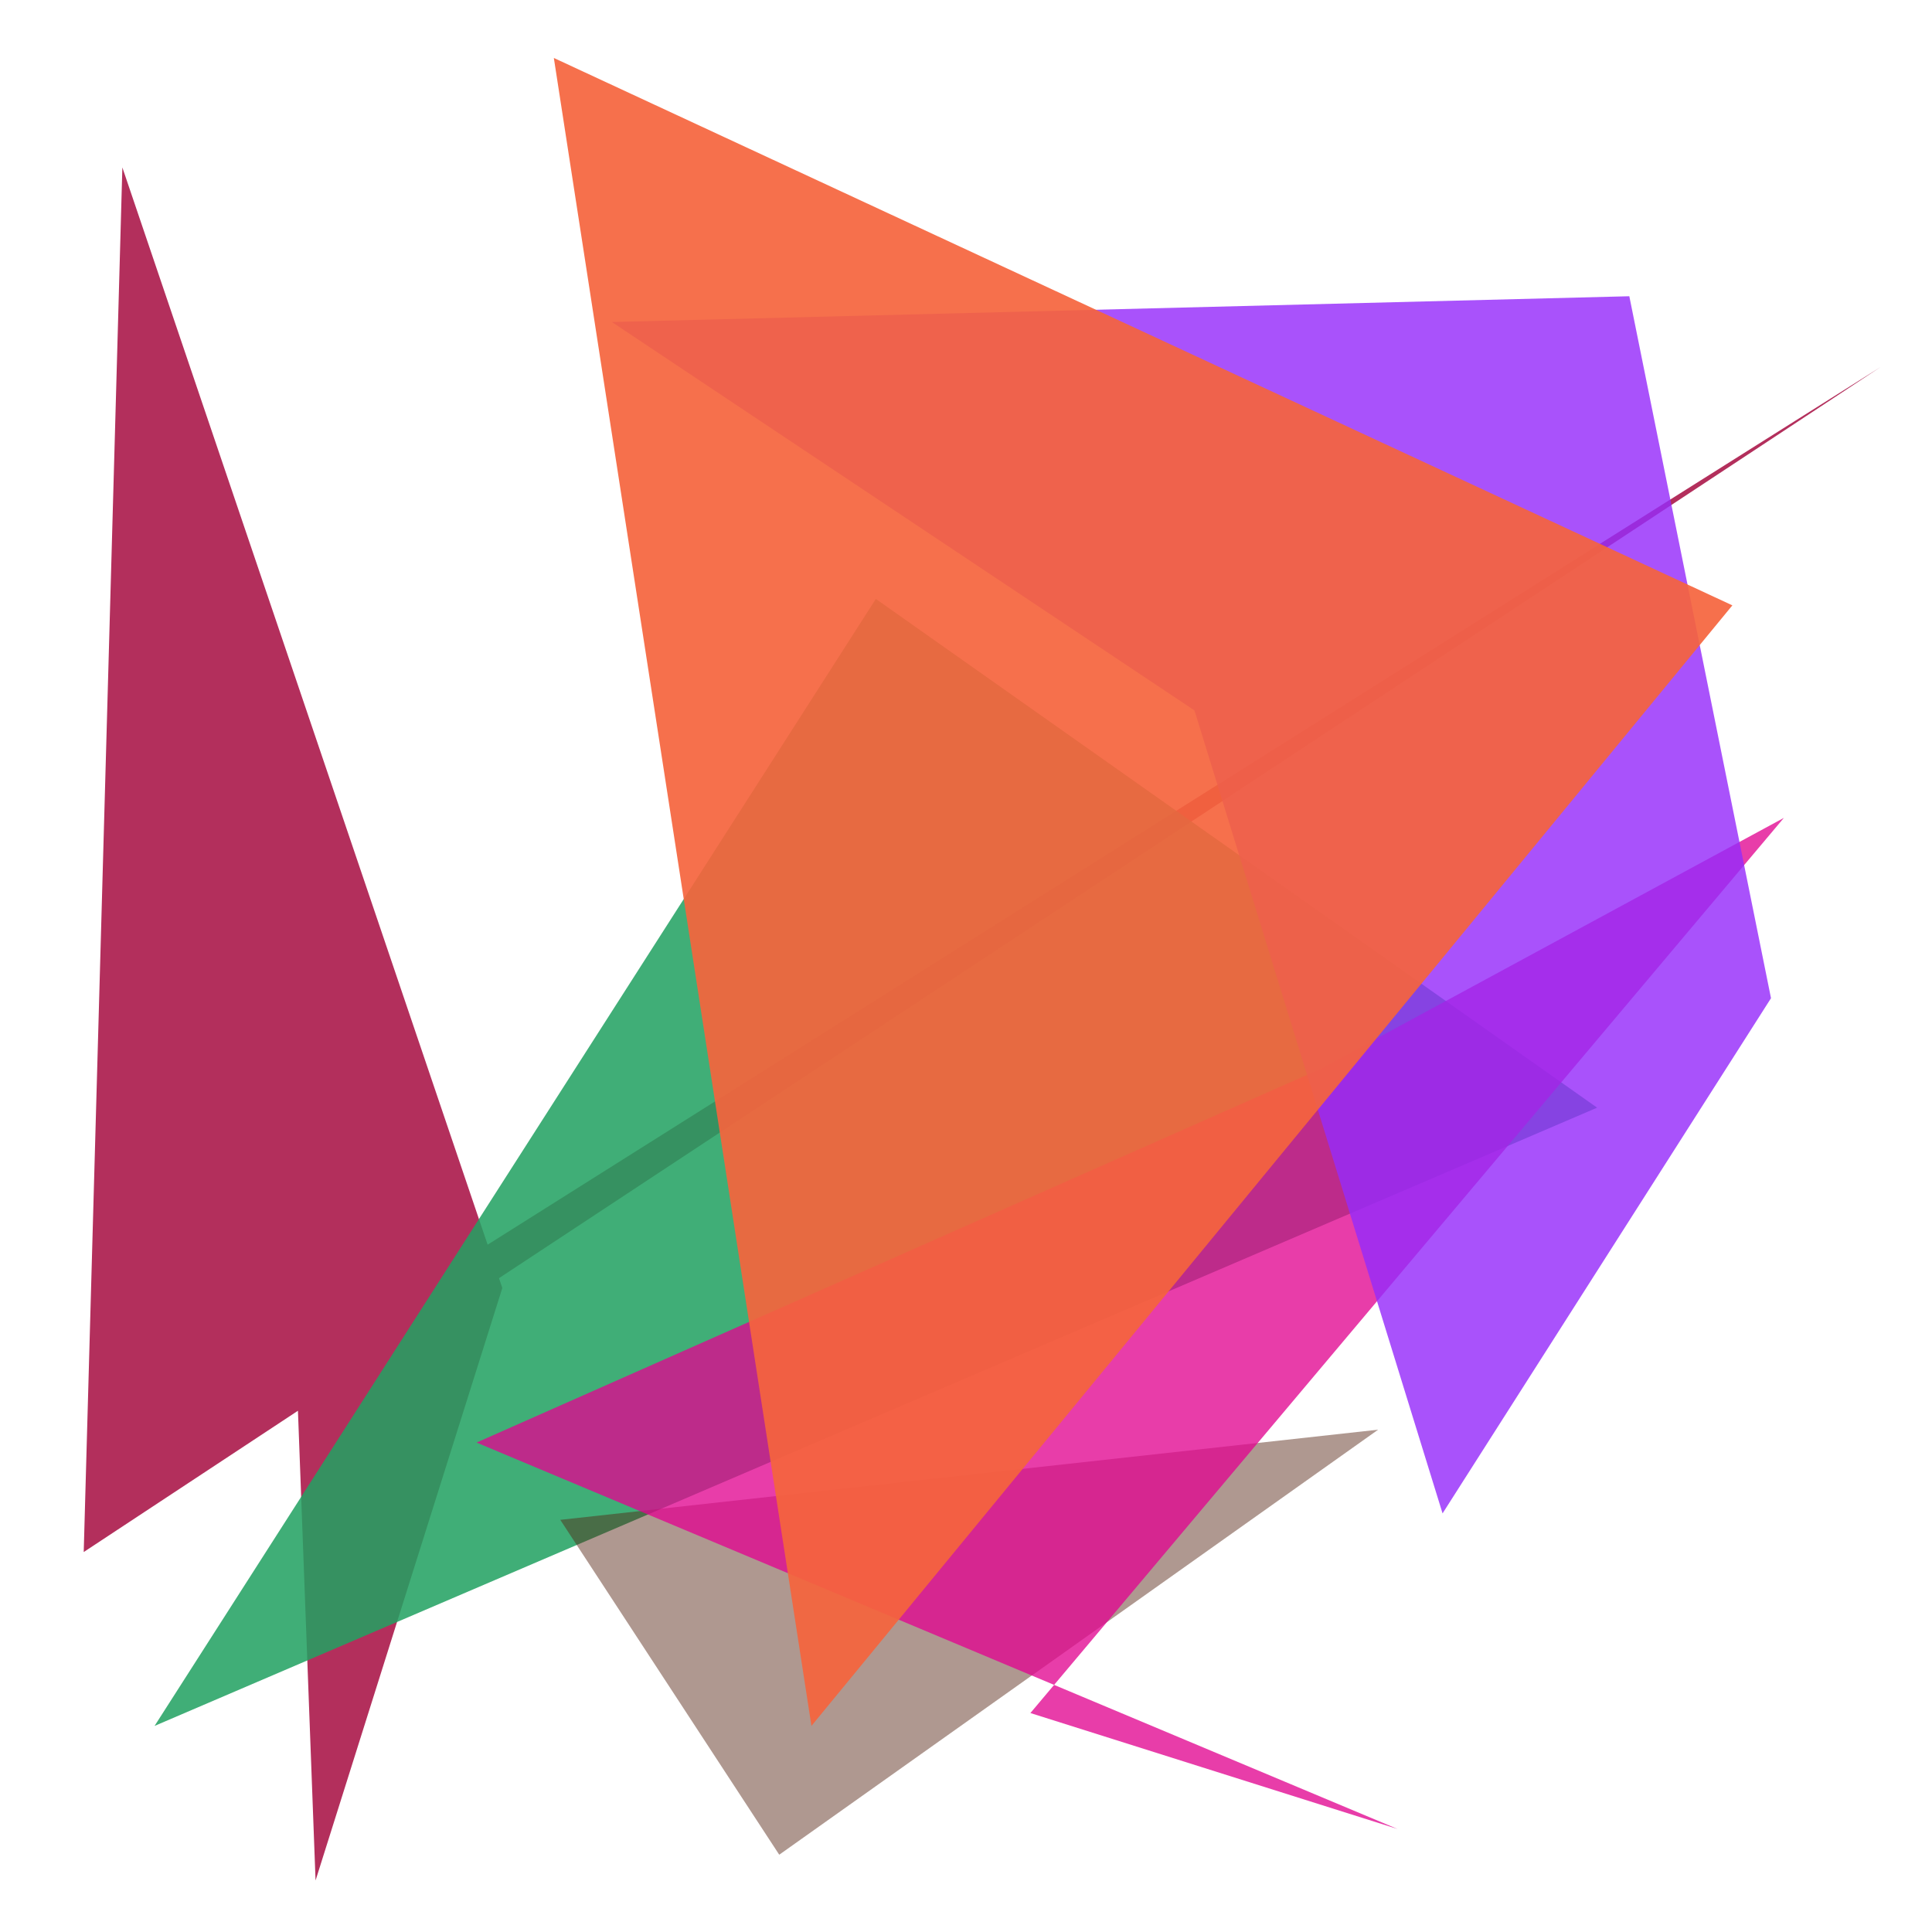 <?xml version="1.0" encoding="UTF-8"?>
<svg width="300" height="300" viewBox="0 0 300 300" xmlns="http://www.w3.org/2000/svg">
  
          <polygon points="13,241 292,57 46,212 49,292 78,200 19,26" fill="#ab1a4c" 
                   opacity="0.904"/>
        
          <polygon points="248,172 24,268 136,93" fill="#22a162" 
                   opacity="0.86"/>
        
          <polygon points="87,236 214,222 121,288" fill="#552412" 
                   opacity="0.468"/>
        
          <polygon points="74,224 205,166 277,127 160,266 217,284" fill="#e20490" 
                   opacity="0.771"/>
        
          <polygon points="95,50 206,124 169,57 224,235 275,155 253,46" fill="#962bfa" 
                   opacity="0.813"/>
        
          <polygon points="126,268 86,9 269,94" fill="#f5643d" 
                   opacity="0.92"/>
        
</svg>